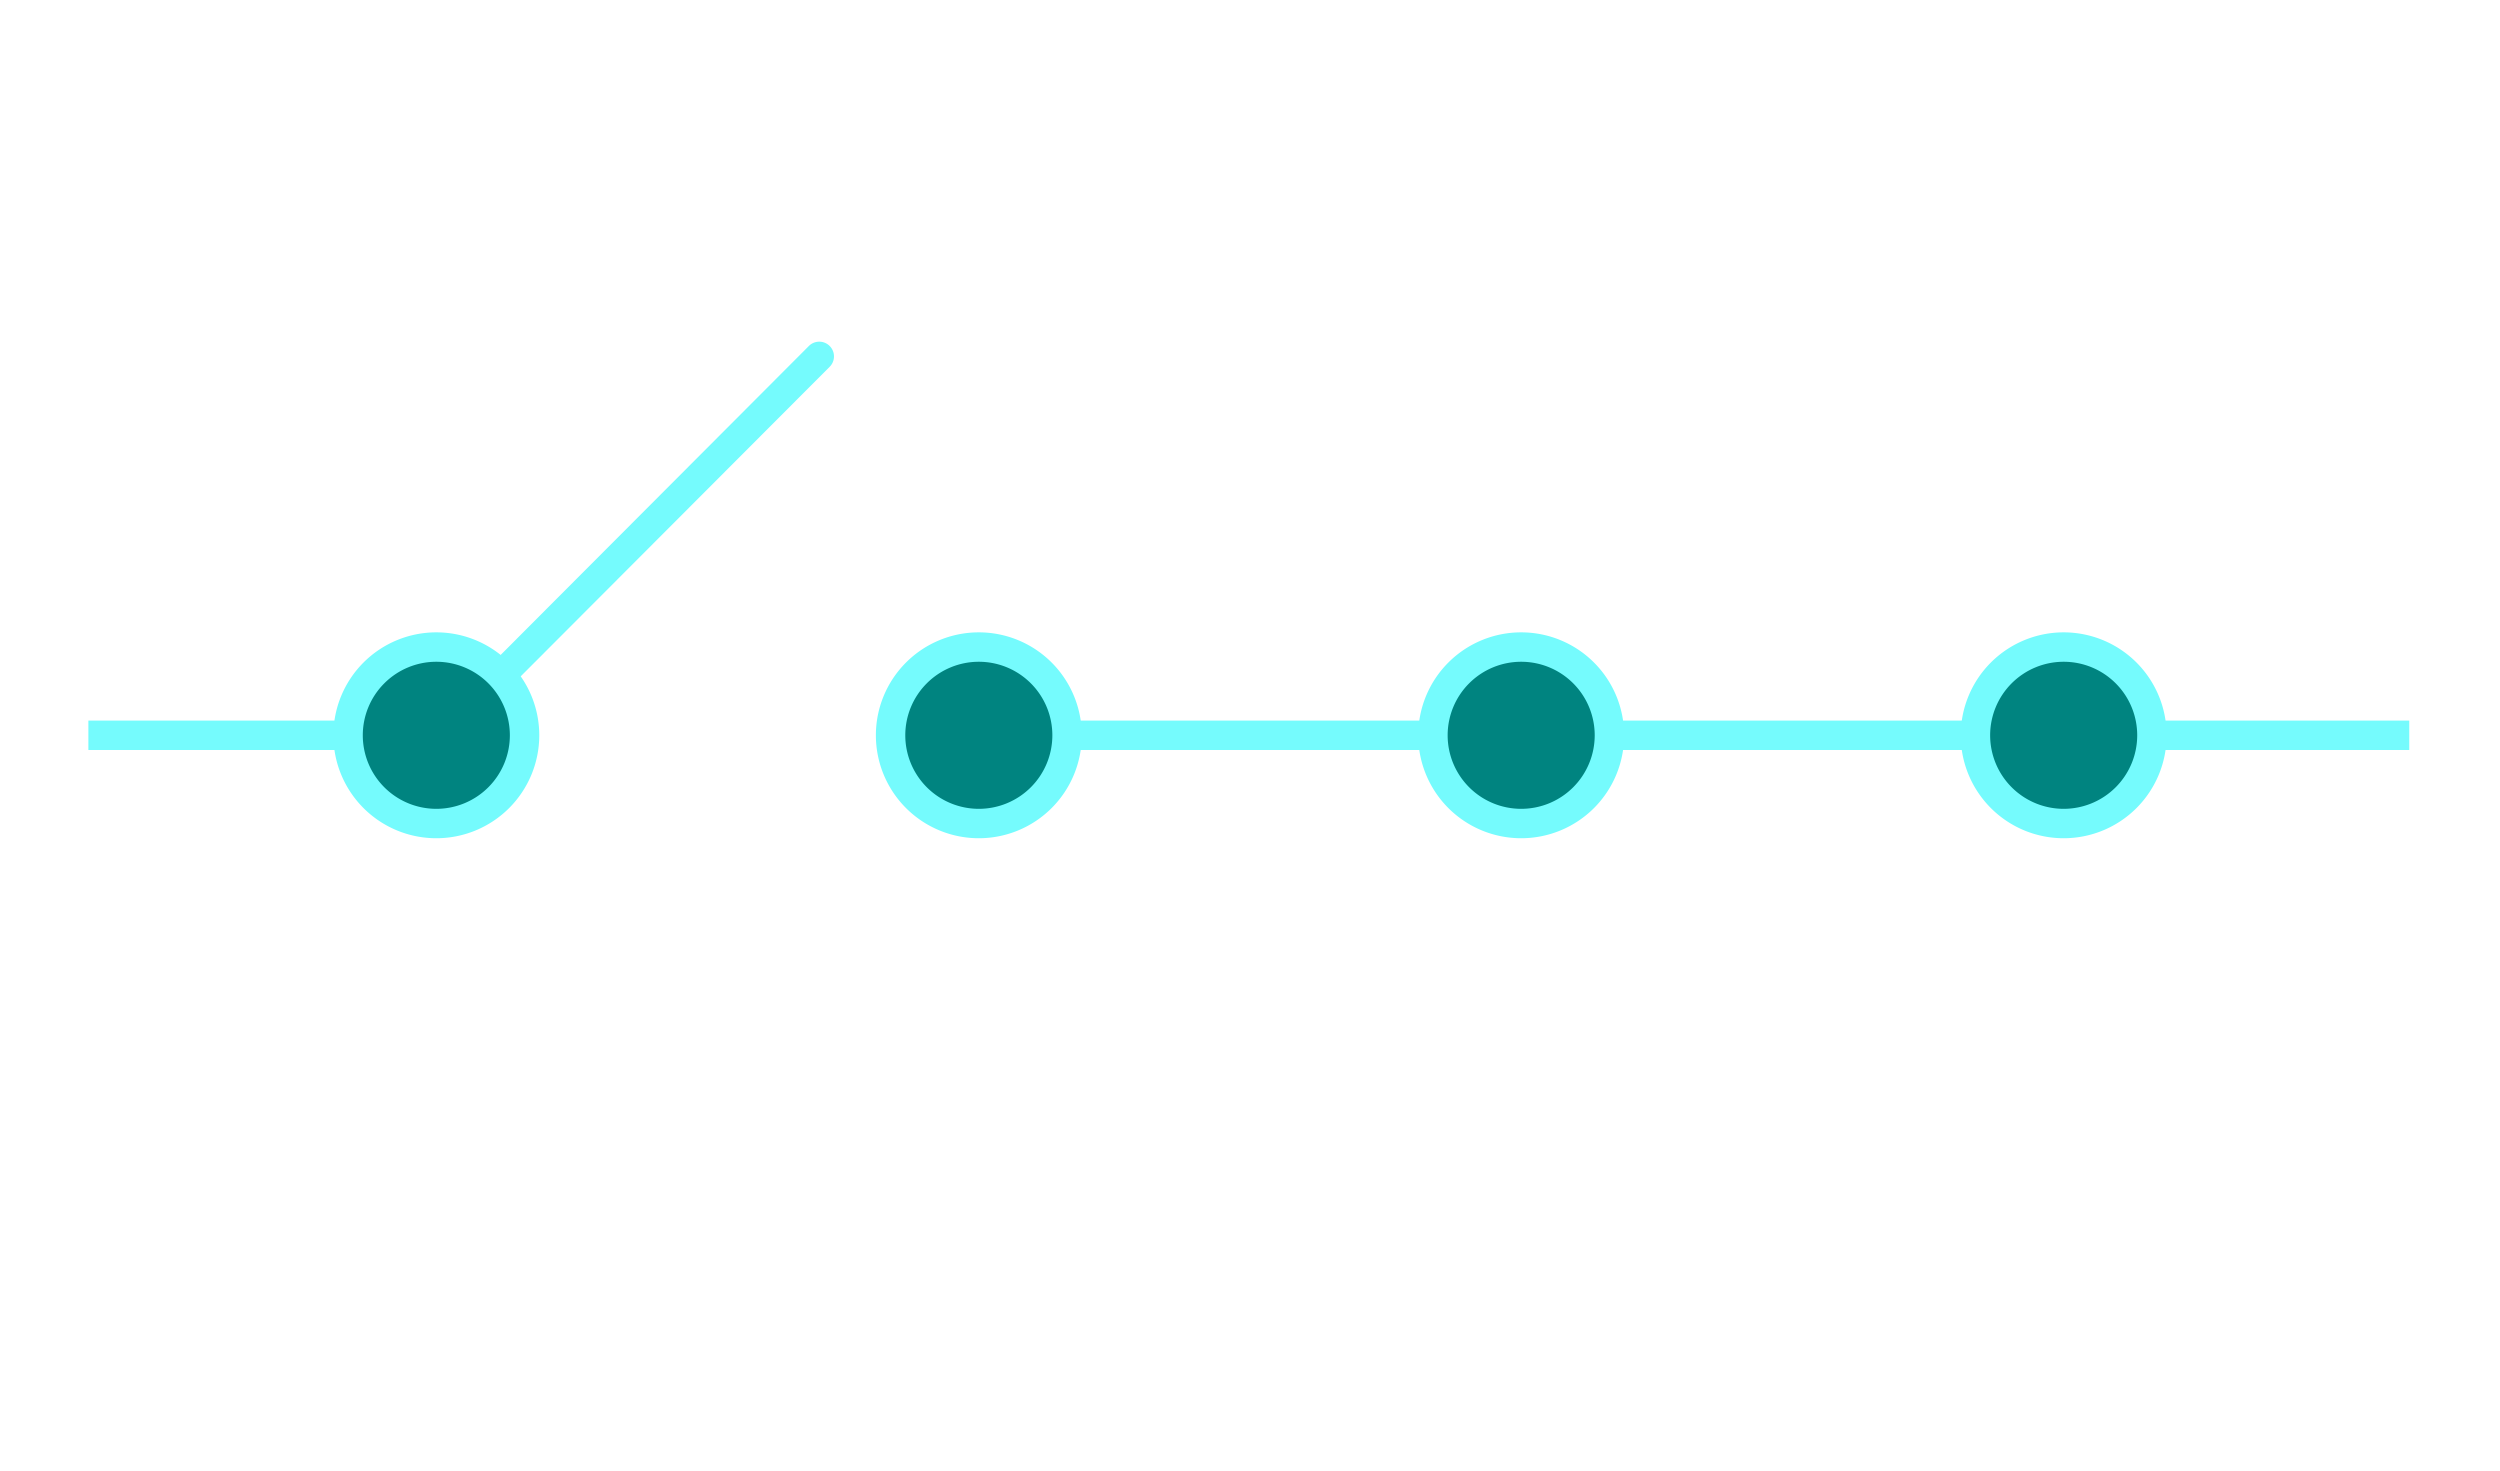 <svg xmlns="http://www.w3.org/2000/svg" viewBox="0 0 170 100"><defs><style>.cls-1{opacity:0.5;}.cls-2{fill:#75fbfd;}.cls-3{fill:#008480;}</style></defs><title>Asset 15</title><g id="Layer_2" data-name="Layer 2"><g id="UI"><rect class="cls-2" x="109.43" y="49" width="24.9" height="2"/><rect class="cls-2" x="72.56" y="49" width="24.89" height="2"/><path class="cls-2" d="M34.22,46.76a1,1,0,0,1-.7-.29,1,1,0,0,1,0-1.41L55,23.53a1,1,0,0,1,1.42,0,1,1,0,0,1,0,1.41L34.93,46.47A1,1,0,0,1,34.22,46.76Z"/><rect class="cls-2" x="6.01" y="49" width="17.65" height="2"/><rect class="cls-2" x="146.33" y="49" width="17.5" height="2"/><circle class="cls-3" cx="29.67" cy="50" r="6"/><path class="cls-2" d="M29.67,57a7,7,0,1,1,7-7A7,7,0,0,1,29.67,57Zm0-12a5,5,0,1,0,5,5A5,5,0,0,0,29.67,45Z"/><circle class="cls-3" cx="66.56" cy="50" r="6"/><path class="cls-2" d="M66.56,57a7,7,0,1,1,7-7A7,7,0,0,1,66.56,57Zm0-12a5,5,0,1,0,5,5A5,5,0,0,0,66.56,45Z"/><circle class="cls-3" cx="103.44" cy="50" r="6"/><path class="cls-2" d="M103.44,57a7,7,0,1,1,7-7A7,7,0,0,1,103.44,57Zm0-12a5,5,0,1,0,5,5A5,5,0,0,0,103.44,45Z"/><circle class="cls-3" cx="140.33" cy="50" r="6"/><path class="cls-2" d="M140.33,57a7,7,0,1,1,7-7A7,7,0,0,1,140.33,57Zm0-12a5,5,0,1,0,5,5A5,5,0,0,0,140.33,45Z"/></g></g></svg>